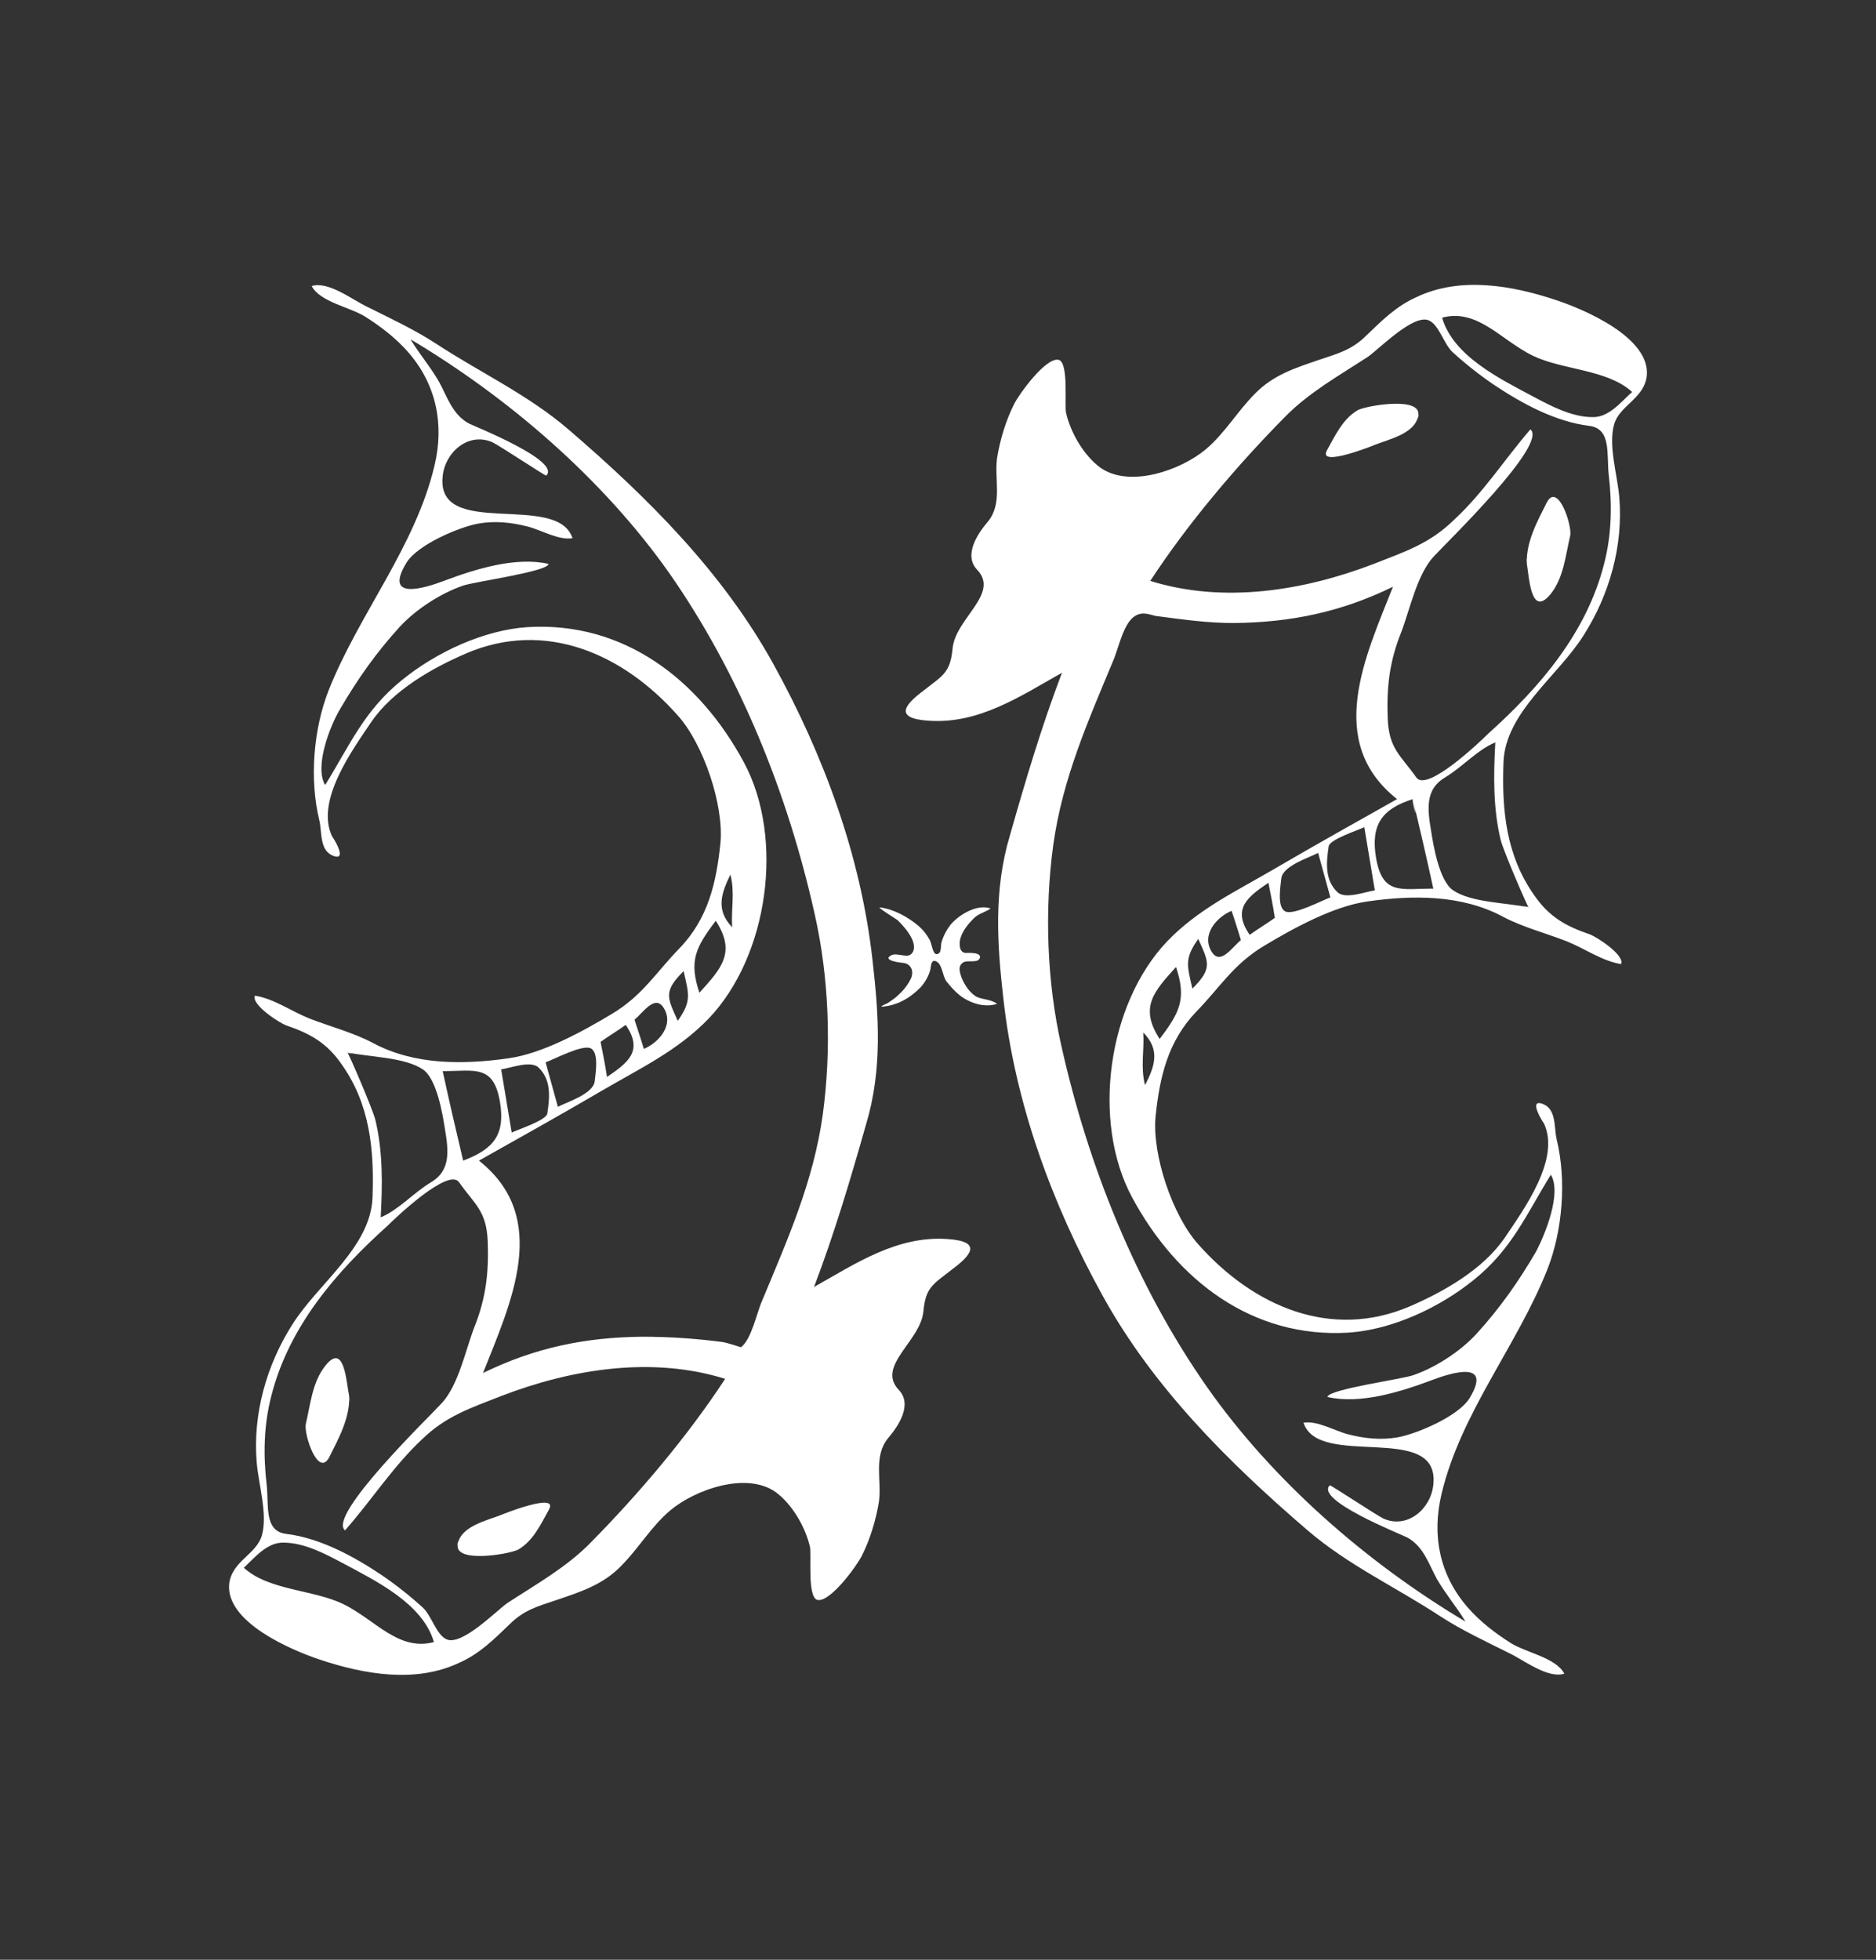 <?xml version="1.0" encoding="utf-8"?>
<!-- Generator: Adobe Illustrator 18.1.1, SVG Export Plug-In . SVG Version: 6.00 Build 0)  -->
<svg version="1.1" xmlns="http://www.w3.org/2000/svg" xmlns:xlink="http://www.w3.org/1999/xlink" x="0px" y="0px"
	 viewBox="0 0 320.8 335" enable-background="new 0 0 320.8 335" xml:space="preserve">
<rect x="0" y="0" width="320.8" height="335" fill="#333333" stroke="none"/>
<g id="Layer_1">
</g>
<g id="Layer_2">
	<g>
		<g>
			<g>
				<path fill="#FFFFFF" d="M181.6,115c-7.1,4-14.2,8.8-22.8,8.2c-6.2-0.4-3.9-2.9-0.8-5.2c3.3-2.6,4.5-3,4.9-7.2
					c0.5-5.1,8.1-9.3,4.2-13.4c-2.4-2.5,0.1-6.2,1.8-8.2c2.6-3.1,1.1-7.2,1.6-10.9c0.5-3.1,1.5-6.4,2.9-9.2c0.9-1.8,5.4-8,7.6-7.6
					c1.8,0.4,1,7.7,1.3,9.1c0.8,3.4,3,7.2,5.8,9.3c5,3.6,13.8,0.5,18.1-3.1c3.3-2.8,5.4-6.5,8.4-9.5c3.1-3.2,6.9-4.4,11-5.8
					c3.3-1.1,5.6-1.7,8.1-4.2c2.6-2.5,5.1-5,8.5-6.5c7.5-3.6,16.4-2,23.9,0.5c4.8,1.6,16.2,6.4,15.5,13c-0.5,3.9-4.7,5-5.6,8.3
					c-1,3.6,0.6,8.7,0.9,12.4c0.7,8.3-1.7,16.7-6.1,23.6c-4.4,7-13.4,13.2-13.7,21.7c-0.3,8.1,0.4,15.9,5.3,22.8
					c2.5,3.6,5.3,5.2,9.4,6.6c1.2,0.4,6.1,3.6,5.4,5.1c-3.2-0.5-6.3-2.7-9.3-3.9c-3.6-1.4-7.5-2.4-10.9-4.2
					c-7.1-3.8-15.5-3.7-23.2-2.6c-5.7,0.8-12.5,4.5-17.5,7.5c-5.4,3.2-7.6,7.1-11.7,11.3c-4.9,5.1-6.3,11.2-7,18
					c-0.6,6.5,2.9,16.9,7.3,21.8c9.4,10.6,22.7,16.4,36.2,10.6c5.8-2.5,12.5-6.3,16.2-11.7c3.3-4.9,9.6-13.5,6.7-19.6
					c0.2,0.4-2.9-4.3-0.2-3.3c2.4,0.9,1.9,4,2.4,6.1c1.7,7,1,15.6-1.6,22.2c-5.2,13.1-14.8,24.5-18.1,38.4
					c-1.7,7.1-0.3,13.9,4.5,19.4c2.1,2.4,4.7,4.4,7.4,6.1c2.6,1.6,7.7,2.5,9.1,5.2c-2.8,0.9-6.9-2.3-9.4-3.5c-4-2-8.1-3.9-11.8-6.3
					c-7.6-5-15.7-8.7-22.7-14.7c-13.5-11.6-26.4-24.4-35.1-40.2c-8.6-15.6-14.9-32.7-16.9-50.5c-1.1-9.5-1.7-18.8,1.1-28.1
					C175.4,133.3,178.1,124.2,181.6,115C178.4,116.7,181.6,115,181.6,115z M265.2,200.8c-4.2,6.8-6.7,12.8-13.2,18
					c-5.8,4.7-13.9,8.5-21.4,9c-16.5,1-29.4-9-37-23.1c-7-13-4.2-33.1,6-43.8c5.3-5.5,11.7-8.5,18.2-12.3c7-4.1,14-8,21.1-12
					c-12.4-9.8-5.4-24.4-0.7-36.3c-8.8,4.3-17.4,6.1-27.2,6.2c-4.6,0-8.7-0.6-13.3-1.2c-0.8-0.1-2.2-0.9-3.6,0
					c-1.9,1.1-2.8,5.3-3.6,7.3c-4.4,10.6-8.8,20.4-10.4,31.9c-1.5,11.1-1.1,23.3,1.4,34.3c4.6,20.6,12.8,41,24.9,58.3
					c11.3,16.1,27.4,30.1,44.2,40.1c-1.5-2.5-3.4-4.7-4.9-7.3c-1.4-2.6-2.3-5.6-5.1-7.1c-1.2-0.6-15.8-6.4-13.2-8.9
					c0.1-0.1,8.1,5.2,9.2,5.7c4.1,1.8,8.1-1.7,8.5-5.8c1.2-10.9-19.6-2.6-22.2-10.6c2.4-0.4,5.3,1.4,7.7,2c2.7,0.7,5.6,1,8.4,0.5
					c3.3-0.6,10.4-3.6,12.3-6.7c4-6.6-3.2-4.3-6.4-3.1c-5.3,2-12.3,4.2-17.9,2.9c0.1-1.3,12.5-3,14.6-3.7c3.8-1.3,8-4,10.8-7
					c4.1-4.5,7.2-8.9,10.3-14.2C264.2,211,267.1,204,265.2,200.8C265.1,201,265.2,200.9,265.2,200.8z M261.7,73.4
					c3.1,2.5-14.4,19.4-16.5,21.7c-2.9,3.1-4.1,9.1-5.6,13c-2,5-2.5,9.3-2.3,14.7c0.2,5.2,2.2,6.3,4.9,10.1c1.8,2.6,11-6.2,12.3-7.5
					c8.8-7.9,16.8-17.2,19.8-29c1.3-5,1.4-10.1,0.8-15.2c-0.4-3.5,0.5-7.9-3.3-8.4c-5.8-0.7-11.5-3.8-16.3-7
					c-2.5-1.7-4.9-3.6-7.1-5.6c-1.5-1.4-2.3-4.6-4-5.4c-2.6-1.3-8.6,4.9-10.5,6.2c-4.9,3.2-10.1,6.1-14.2,10.3
					c-8.2,8.3-16.6,18.2-23,28c12.5,3.9,26.2,1.7,38.2-2.9c5.3-2.1,9.5-3.4,13.7-7.5C253.6,84.3,257.3,78.5,261.7,73.4
					C261.9,73.6,261.2,74,261.7,73.4z M261.4,155.1c-0.1,0.1-4.4-9.8-4.8-11.6c-1.3-5.4-1.2-11.1-0.9-16.6c-3.1,1.3-5.6,4.2-8.6,6
					c-3.4,2-3,5.4-2.4,9c0.4,2.6,1.4,8.7,3.8,10.3C251.6,154.3,257.6,154.3,261.4,155.1C261.5,155,259.6,154.7,261.4,155.1z
					 M279.1,67c-4.3-3.9-11.8-3.7-17-6.2c-5.5-2.7-9.4-8.1-15.5-6.5c1.9,6.6,10,10.5,15.6,13.5c3,1.6,6.6,3.5,10.1,3.5
					C275.1,71.4,277.2,68.7,279.1,67C276.7,64.8,279.1,67,279.1,67z M241.6,136.6c-5.4,1.7-7.2,4.5-6.3,10c1.1,6.5,4.3,5.3,9.8,5.3
					C244,146.8,242.8,141.7,241.6,136.6C241.3,136.7,242.8,141.9,241.6,136.6z M233.3,141.4c-1,0.5-6,2.1-6.1,3.3
					c-0.4,2.7-0.7,5.7,1.5,7.8c1.3,1.3,4.9-0.1,6.4-0.3C234.5,148.6,233.9,145,233.3,141.4C231.4,142.3,233.3,141.4,233.3,141.4z
					 M225.4,145.8c-1.5,0.8-6.1,2.2-6.3,4.4c-0.1,1.1-0.8,4.9,0.7,5.6c1.4,0.7,6.3-1.9,7.7-2.4 M201.1,165.3
					c-3.8,4.2-6.3,6.9-2.8,12.3C201.8,173,202.9,170.7,201.1,165.3C200,166.5,201.1,165.3,201.1,165.3z M216.9,150.9
					c-3.5,2.4-6.3,4.4-3.2,8.9c1.4-1,2.9-1.9,4.3-2.9C217.7,154.9,217.3,152.9,216.9,150.9C216,151.5,216.9,150.9,216.9,150.9z
					 M210.6,155.7c-2.6,1.1-5.2,4.1-3.4,7c1.5,2.4,3.5-0.8,5-2C211.7,159.1,211.2,157.4,210.6,155.7
					C206.5,157.5,210.6,155.7,210.6,155.7z M204.9,160.5c-2.4,3.4-1.9,4.5-1,8.5C207.4,165.5,206.7,164.5,204.9,160.5
					C204.1,161.6,204.9,160.5,204.9,160.5z M195.5,176.5c0.2,3.1-0.5,5.9,0.3,9C197.4,182.4,198.5,179.5,195.5,176.5z"/>
				<path fill="#FFFFFF" d="M261.1,96.4c-0.2-3.7,1.8-7.3,3.4-10.5c1.9-3.6,4.4,4,4,5.7c-0.8,3.4-1.1,7.1-3.3,9.9
					C261.8,105.7,261.5,98.8,261.1,96.4C260.9,93.7,261.5,98.4,261.1,96.4z"/>
				<path fill="#FFFFFF" d="M242.5,71.1c-0.5,3-5,4-7.3,4.9c-0.2,0.1-9.9,4-8.3,1c1.4-2.5,2.7-5.4,5.3-6.9
					C233.8,69.3,243.3,67.7,242.5,71.1C242.3,72.7,242.8,69.9,242.5,71.1z"/>
			</g>
			<g>
				<path fill="#FFFFFF" d="M139.2,220c7.1-4,14.2-8.8,22.8-8.2c6.2,0.4,3.9,2.9,0.8,5.2c-3.3,2.6-4.5,3-4.9,7.2
					c-0.5,5.1-8.1,9.3-4.2,13.4c2.4,2.5-0.1,6.2-1.8,8.2c-2.6,3.1-1.1,7.2-1.6,10.9c-0.5,3.1-1.5,6.4-2.9,9.2
					c-0.9,1.8-5.4,8-7.6,7.6c-1.8-0.4-1-7.7-1.3-9.1c-0.8-3.4-3-7.2-5.8-9.3c-5-3.6-13.8-0.5-18.1,3.1c-3.3,2.8-5.4,6.5-8.4,9.5
					c-3.1,3.2-6.9,4.4-11,5.8c-3.3,1.1-5.6,1.7-8.1,4.2c-2.6,2.5-5.1,5-8.5,6.5c-7.5,3.6-16.4,2-23.9-0.5c-4.8-1.6-16.2-6.4-15.5-13
					c0.5-3.9,4.7-5,5.6-8.3c1-3.6-0.6-8.7-0.9-12.4c-0.7-8.3,1.7-16.7,6.1-23.6c4.4-7,13.4-13.2,13.7-21.7
					c0.3-8.1-0.4-15.9-5.3-22.8c-2.5-3.6-5.3-5.2-9.4-6.6c-1.2-0.4-6.1-3.6-5.4-5.1c3.2,0.5,6.3,2.7,9.3,3.9
					c3.6,1.4,7.5,2.4,10.9,4.2c7.1,3.8,15.5,3.7,23.2,2.6c5.7-0.8,12.5-4.5,17.5-7.5c5.4-3.2,7.6-7.1,11.7-11.3
					c4.9-5.1,6.3-11.2,7-18c0.6-6.5-2.9-16.9-7.3-21.8c-9.4-10.6-22.7-16.4-36.2-10.6c-5.8,2.5-12.5,6.3-16.2,11.7
					c-3.3,4.9-9.6,13.5-6.7,19.6c-0.2-0.4,2.9,4.3,0.2,3.3c-2.4-0.9-1.9-4-2.4-6.1c-1.7-7-1-15.6,1.6-22.2
					c5.2-13.1,14.8-24.5,18.1-38.4c1.7-7.1,0.3-13.9-4.5-19.4c-2.1-2.4-4.7-4.4-7.4-6.1c-2.6-1.6-7.7-2.5-9.1-5.2
					c2.8-0.9,6.9,2.3,9.4,3.5c4,2,8.1,3.9,11.8,6.3c7.6,5,15.7,8.7,22.7,14.7c13.5,11.6,26.4,24.4,35.1,40.2
					c8.6,15.6,14.9,32.7,16.9,50.5c1.1,9.5,1.7,18.8-1.1,28.1C145.4,201.7,142.7,210.8,139.2,220C139.2,220,140.4,216.9,139.2,220z
					 M55.6,134.2c4.2-6.8,6.7-12.8,13.2-18c5.8-4.7,13.9-8.5,21.4-9c16.5-1,29.4,9,37,23.1c7,13,4.2,33.1-6,43.8
					c-5.3,5.5-11.7,8.5-18.2,12.3c-7,4.1-14,8-21.1,12c12.4,9.8,5.4,24.4,0.7,36.3c8.8-4.3,17.4-6.1,27.2-6.2
					c4.6,0,9.1,0.3,13.7,0.9c0.8,0.1,3.2,0.9,3.2,0.9c1.8-1.3,2.7-5.9,3.6-7.9c4.4-10.6,8.8-20.4,10.4-31.9
					c1.5-11.1,1.1-23.3-1.4-34.3c-4.6-20.6-12.8-41-24.9-58.3C103.1,81.9,87,68,70.2,58c1.5,2.5,3.4,4.7,4.9,7.3
					c1.4,2.6,2.3,5.6,5.1,7.1c1.2,0.6,15.8,6.4,13.2,8.9c-0.1,0.1-8.1-5.2-9.2-5.7c-4.1-1.8-8.1,1.7-8.5,5.8
					c-1.2,10.9,19.6,2.6,22.2,10.6c-2.4,0.4-5.3-1.4-7.7-2c-2.7-0.7-5.6-1-8.4-0.5c-3.3,0.6-10.4,3.6-12.3,6.7
					c-4,6.6,3.2,4.3,6.4,3.1c5.3-2,12.3-4.2,17.9-2.9c-0.1,1.3-12.5,3-14.6,3.7c-3.8,1.3-8,4-10.8,7c-4.1,4.5-7.2,8.9-10.3,14.2
					C56.5,124,53.7,131,55.6,134.2C55.7,134,55.5,134.1,55.6,134.2z M59,261.6c-3.1-2.5,14.4-19.4,16.5-21.7c2.9-3.1,4.1-9.1,5.6-13
					c2-5,2.5-9.3,2.3-14.7c-0.2-5.2-2.2-6.3-4.9-10.1c-1.8-2.6-11,6.2-12.3,7.5c-8.8,7.9-16.8,17.2-19.8,29
					c-1.3,5-1.4,10.1-0.8,15.2c0.4,3.5-0.5,7.9,3.3,8.4c5.8,0.7,11.5,3.8,16.3,7c2.5,1.7,4.9,3.6,7.1,5.6c1.5,1.4,2.3,4.6,4,5.4
					c2.6,1.3,8.6-4.9,10.5-6.2c4.9-3.2,10.1-6.1,14.2-10.3c8.2-8.3,16.6-18.2,23-28c-12.5-3.9-26.2-1.7-38.2,2.9
					c-5.3,2.1-9.5,3.4-13.7,7.5C67.2,250.7,63.5,256.5,59,261.6C58.9,261.4,59.6,261,59,261.6z M59.4,179.9
					c0.1-0.1,4.4,9.8,4.8,11.6c1.3,5.4,1.2,11.1,0.9,16.6c3.1-1.3,5.6-4.2,8.6-6c3.4-2,3-5.4,2.4-9c-0.4-2.6-1.4-8.7-3.8-10.3
					C69.2,180.7,63.1,180.7,59.4,179.9C59.2,180,61.2,180.3,59.4,179.9z M41.7,268c4.3,3.9,11.8,3.7,17,6.2
					c5.5,2.7,9.4,8.1,15.5,6.5c-1.9-6.6-10-10.5-15.6-13.5c-3-1.6-6.6-3.5-10.1-3.5C45.7,263.6,43.5,266.3,41.7,268
					C44.1,270.2,41.7,268,41.7,268z M79.2,198.4c5.3-2,7.2-4.5,6.3-10c-1.1-6.5-4.3-5.3-9.8-5.3C76.8,188.2,78,193.3,79.2,198.4
					C79.5,198.3,79.2,198.4,79.2,198.4z M87.5,193.6c1-0.5,6-2.1,6.1-3.3c0.4-2.7,0.7-5.7-1.5-7.8c-1.3-1.3-4.9,0.1-6.4,0.3
					C86.3,186.4,86.9,190,87.5,193.6C89.4,192.7,87.5,193.6,87.5,193.6z M95.4,189.2c1.5-0.8,6.1-2.2,6.3-4.4
					c0.1-1.1,0.8-4.9-0.7-5.6c-1.4-0.7-6.3,1.9-7.7,2.4 M119.6,169.7c3.8-4.2,6.3-6.9,2.8-12.3C118.9,162,117.8,164.3,119.6,169.7
					C120.7,168.5,119.6,169.7,119.6,169.7z M103.8,184.1c3.5-2.4,6.3-4.4,3.2-8.9c-1.4,1-2.9,1.9-4.3,2.9
					C103.1,180.1,103.5,182.1,103.8,184.1C104.8,183.5,103.8,184.1,103.8,184.1z M110.1,179.3c2.6-1.1,5.2-4.1,3.4-7
					c-1.5-2.4-3.5,0.8-5,2C109,175.9,109.6,177.6,110.1,179.3C114.3,177.5,110.1,179.3,110.1,179.3z M115.9,174.5
					c2.4-3.4,1.9-4.5,1-8.5C113.4,169.5,114.1,170.5,115.9,174.5C116.7,173.4,115.9,174.5,115.9,174.5z M125.2,158.5
					c-0.2-3.1,0.5-5.9-0.3-9C123.4,152.6,122.3,155.5,125.2,158.5z"/>
				<path fill="#FFFFFF" d="M59.7,238.6c0.2,3.7-1.8,7.3-3.4,10.5c-1.9,3.6-4.4-4-4-5.7c0.8-3.4,1.1-7.1,3.3-9.9
					C58.9,229.3,59.2,236.2,59.7,238.6C59.9,241.3,59.3,236.6,59.7,238.6z"/>
				<path fill="#FFFFFF" d="M78.3,263.9c0.5-3,5-4,7.3-4.9c0.2-0.1,9.9-4,8.3-1c-1.4,2.5-2.7,5.4-5.3,6.9
					C87,265.7,77.5,267.3,78.3,263.9C78.5,262.3,78,265.1,78.3,263.9z"/>
			</g>
		</g>
		<g>
			<path fill="#FFFFFF" d="M170.5,171.6c-2.1,0.7-4.6-0.1-6.3-1.4c-0.9-0.7-1.7-1.6-2.4-2.5c-0.6-0.9-0.7-2.8-1.6-3.3
				c-1-0.6-1,0.8-1.1,1.3c-0.3,1.2-0.9,2.2-1.7,3.1c-1.9,1.9-4,3.1-6.7,3.3c0.3-0.4,0.8-0.4,1.2-0.7c0.6-0.4,1.2-0.8,1.7-1.3
				c0.9-0.8,1.7-1.8,2.2-2.9c0.5-1.2,0-2.4-1.3-2.6c-0.3,0-3.8-0.4-2.1-1.3c0.9-0.5,2.7,0.5,3.4-0.2c0.8-0.7,0.5-2,0-2.9
				c-0.6-1.1-1.4-2-2.3-2.9c-0.4-0.3-3.2-2-3.1-2.2c2.4,0.3,4.8,1.6,6.7,3.2c0.8,0.7,1.4,1.5,1.9,2.4c0.3,0.5,0.5,2.5,1.2,2.4
				c0.9-0.1,0.6-1.4,0.8-2c0.3-1.1,0.9-2.2,1.6-3.1c1.5-1.7,4.5-3.5,6.8-2.7c-1,0.7-2,0.8-2.9,1.7c-0.9,0.9-1.8,2-2.2,3.2
				c-0.3,0.8-0.4,2.6,0.8,2.7c0.4,0,3-0.2,2.4,1c-0.5,0.8-2.2,0.1-2.9,0.7c-0.9,0.7-0.4,1.8-0.1,2.7c0.5,1.1,1.2,2.2,2.2,2.9
				C167.6,170.9,169.3,170.7,170.5,171.6C170.2,171.6,169.9,171.2,170.5,171.6z"/>
		</g>
	</g>
</g>
</svg>
